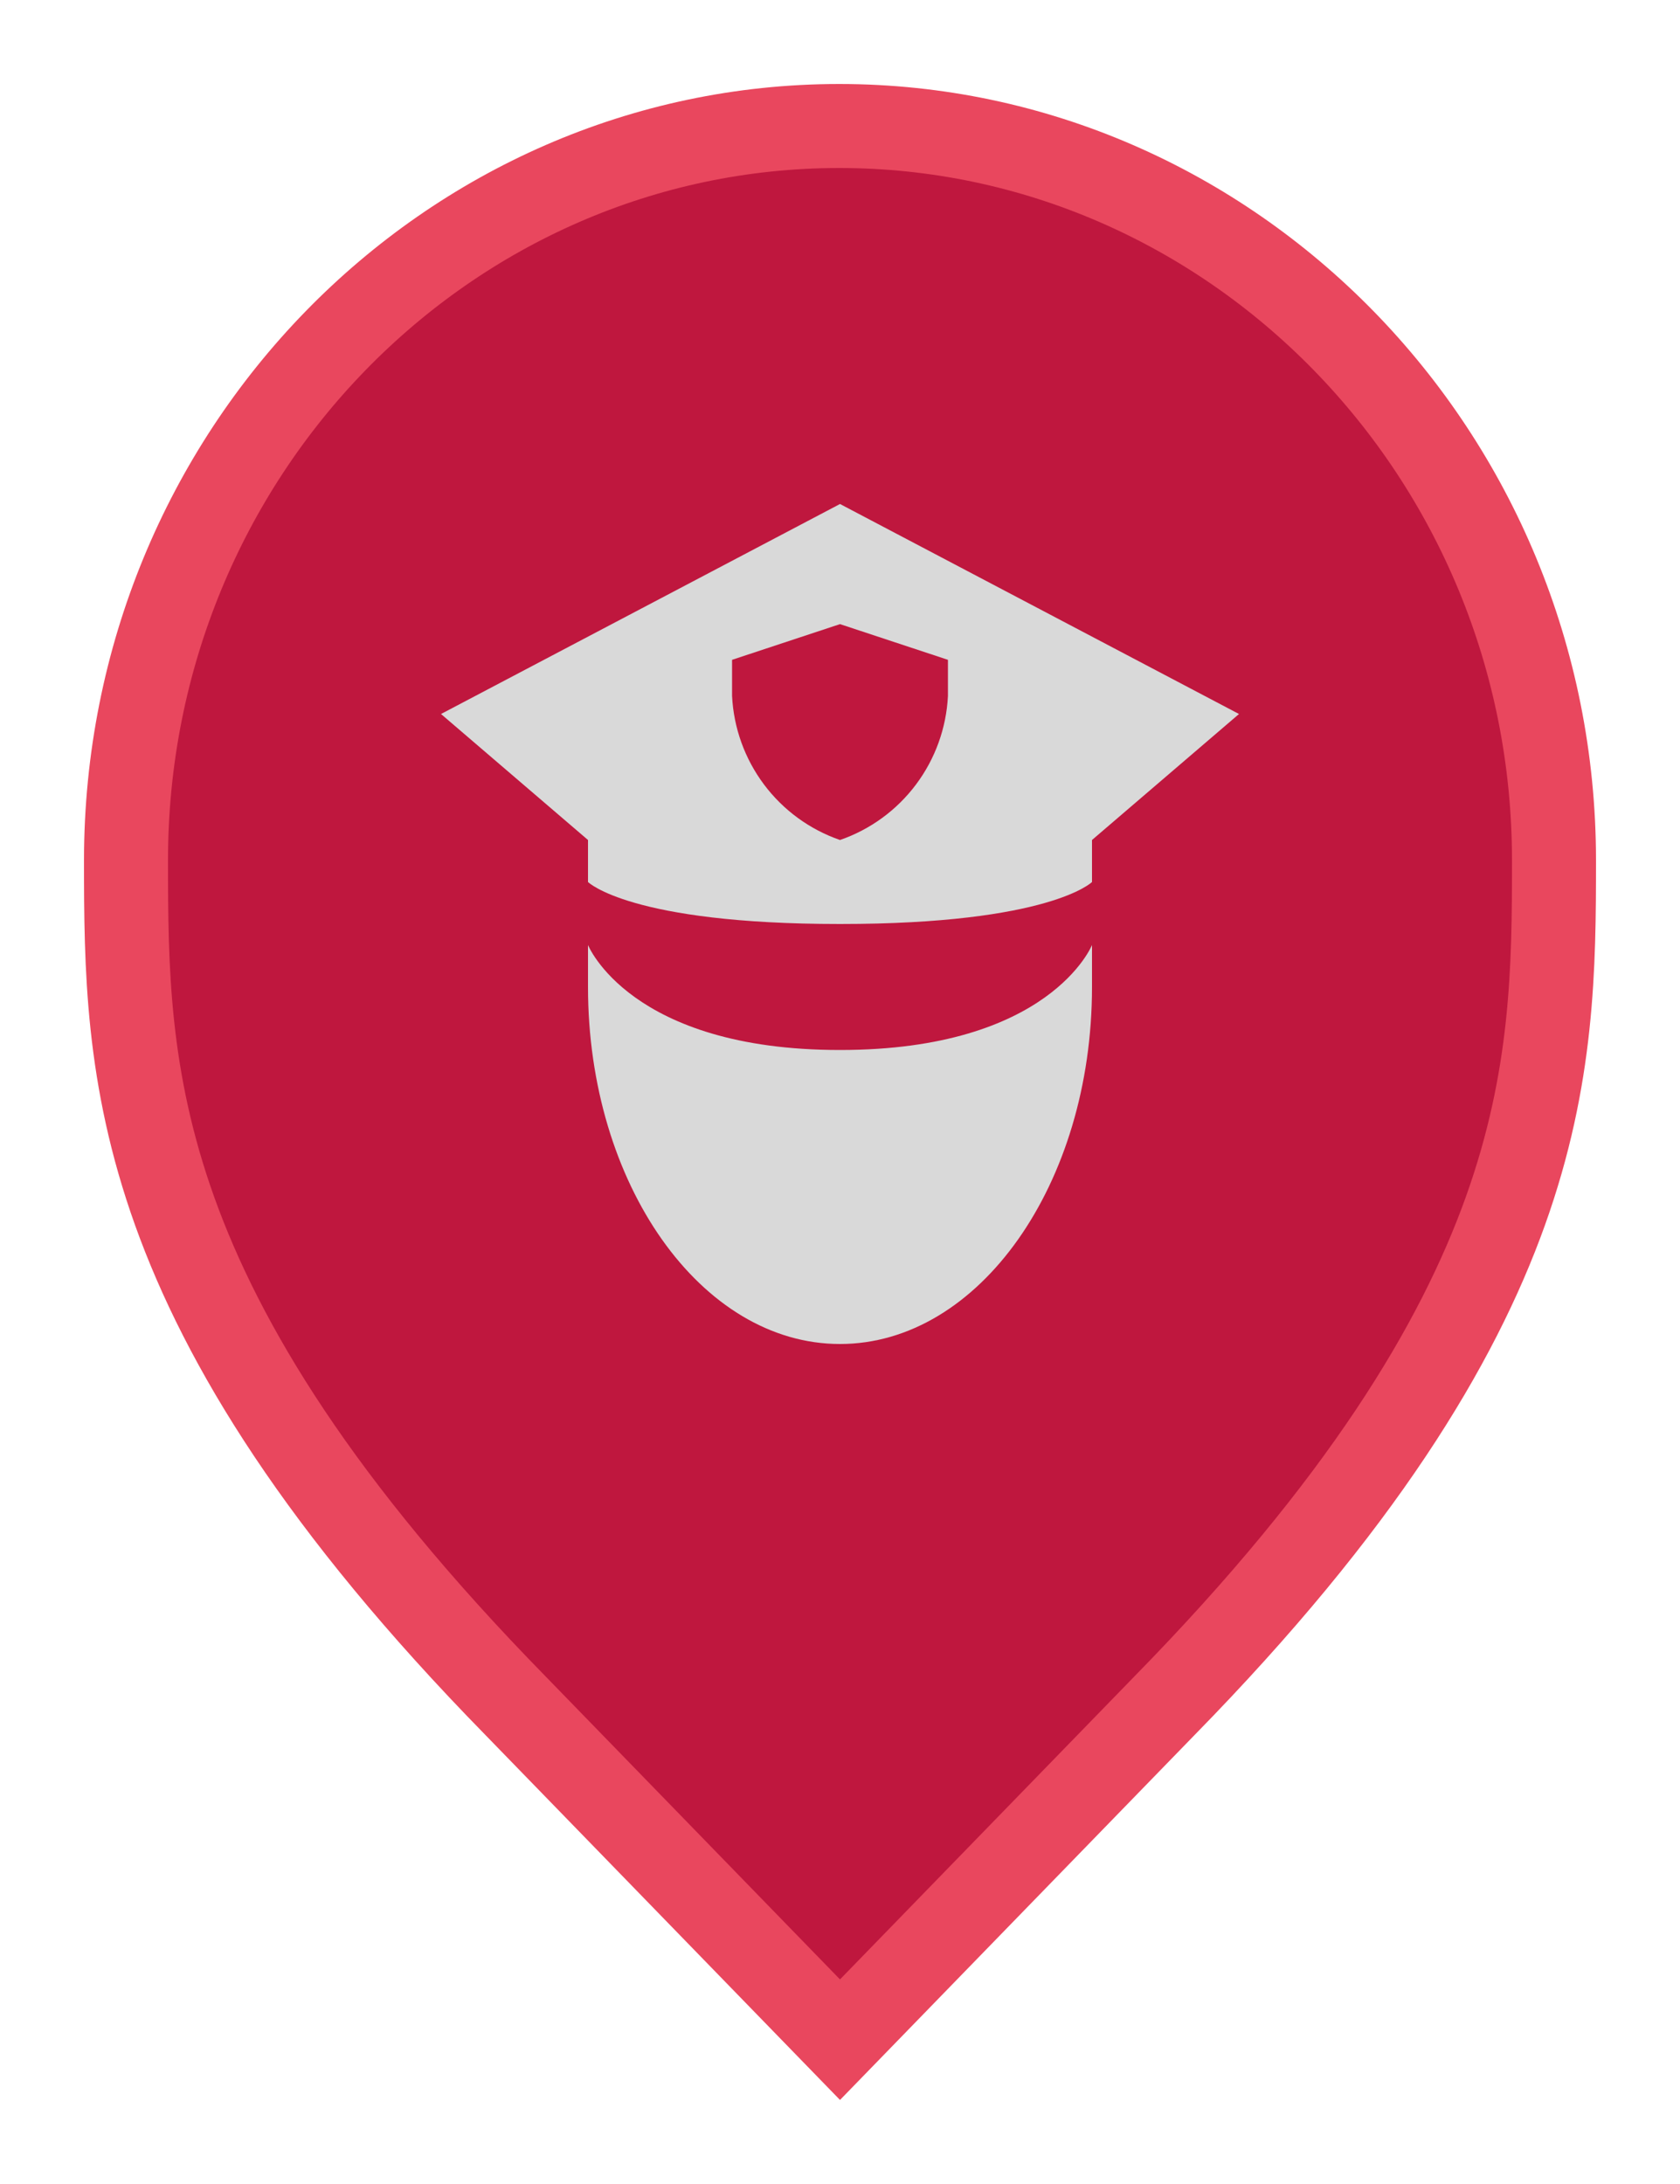 <svg width="20" height="26" viewBox="0 0 20 26" fill="none" xmlns="http://www.w3.org/2000/svg">
<path d="M6.136 20.305L6.135 20.304C3.797 17.916 2.65 16.011 2.079 14.418C1.51 12.828 1.5 11.512 1.5 10.242C1.5 5.401 5.325 1.5 9.991 1.5C14.659 1.5 18.5 5.402 18.5 10.242C18.5 11.512 18.49 12.828 17.921 14.418C17.35 16.011 16.203 17.916 13.865 20.304L13.864 20.305L10 24.282L6.136 20.305Z" fill="#BF173E" stroke="#E9475E"/>
<path d="M11.285 8.285C11.266 8.666 11.134 9.033 10.905 9.339C10.676 9.645 10.361 9.875 10 10C9.639 9.875 9.324 9.645 9.095 9.339C8.866 9.033 8.734 8.666 8.715 8.285V7.855L10 7.43L11.285 7.855V8.285ZM14.75 8.5L10 6L5.25 8.5L7 10V10.5C7 10.5 7.5 11 10 11C12.5 11 13 10.5 13 10.5V10L14.75 8.5ZM13 11.25C13 11.25 12.5 12.5 10 12.5C7.5 12.5 7 11.25 7 11.25V11.75C7 14.095 8.345 16 10 16C11.655 16 13 14.095 13 11.75V11.25Z" fill="#D9D9D9"/>
</svg>
